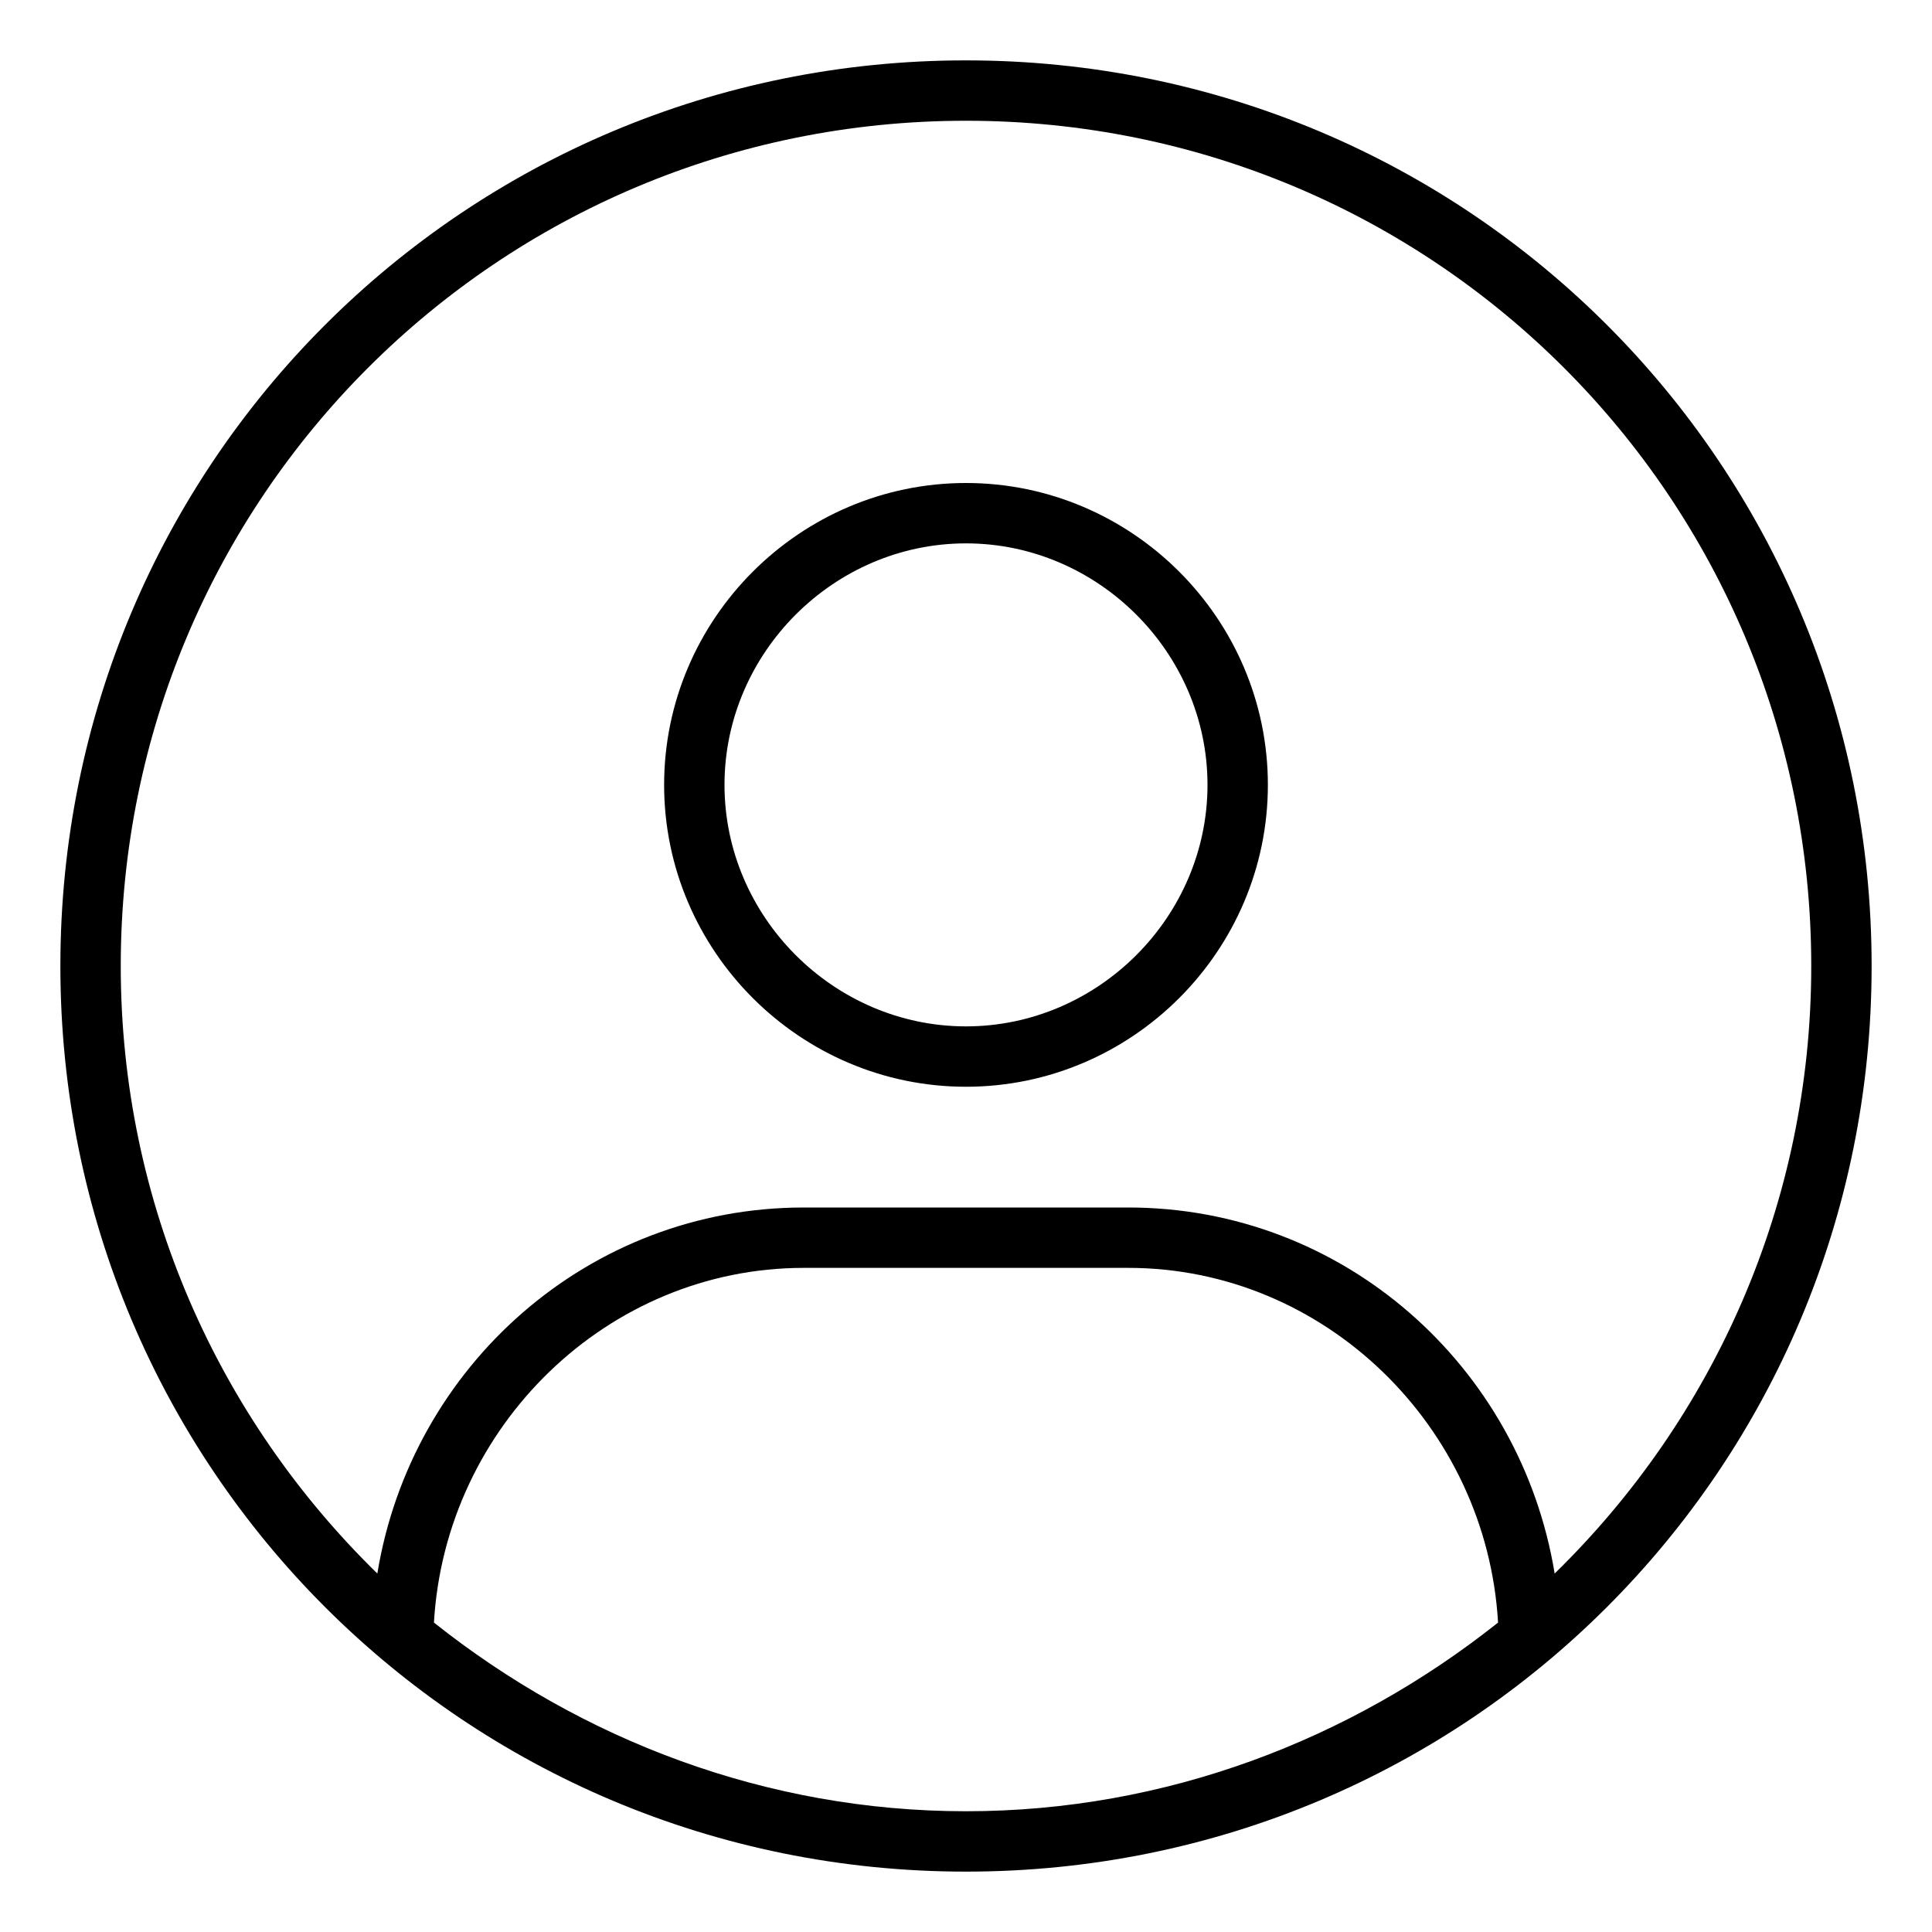 <svg xmlns="http://www.w3.org/2000/svg" viewBox="0 0 512 512"><!-- Font Awesome Pro 6.0.0-alpha1 by @fontawesome - https://fontawesome.com License - https://fontawesome.com/license (Commercial License) --><path d="M256 16C123 16 16 123 16 256S123 496 256 496S496 389 496 256S389 16 256 16ZM256 480C203 480 154 461 115 430C118 378 161 336 213 336H299C351 336 394 378 397 430C358 461 309 480 256 480ZM412 417C403 362 356 320 299 320H213C156 320 109 362 100 417C58 376 32 319 32 256C32 132 132 32 256 32S480 132 480 256C480 319 454 376 412 417ZM256 128C212 128 176 164 176 208S212 288 256 288C300 288 336 252 336 208S300 128 256 128ZM256 272C221 272 192 243 192 208S221 144 256 144S320 173 320 208S291 272 256 272Z"/></svg>